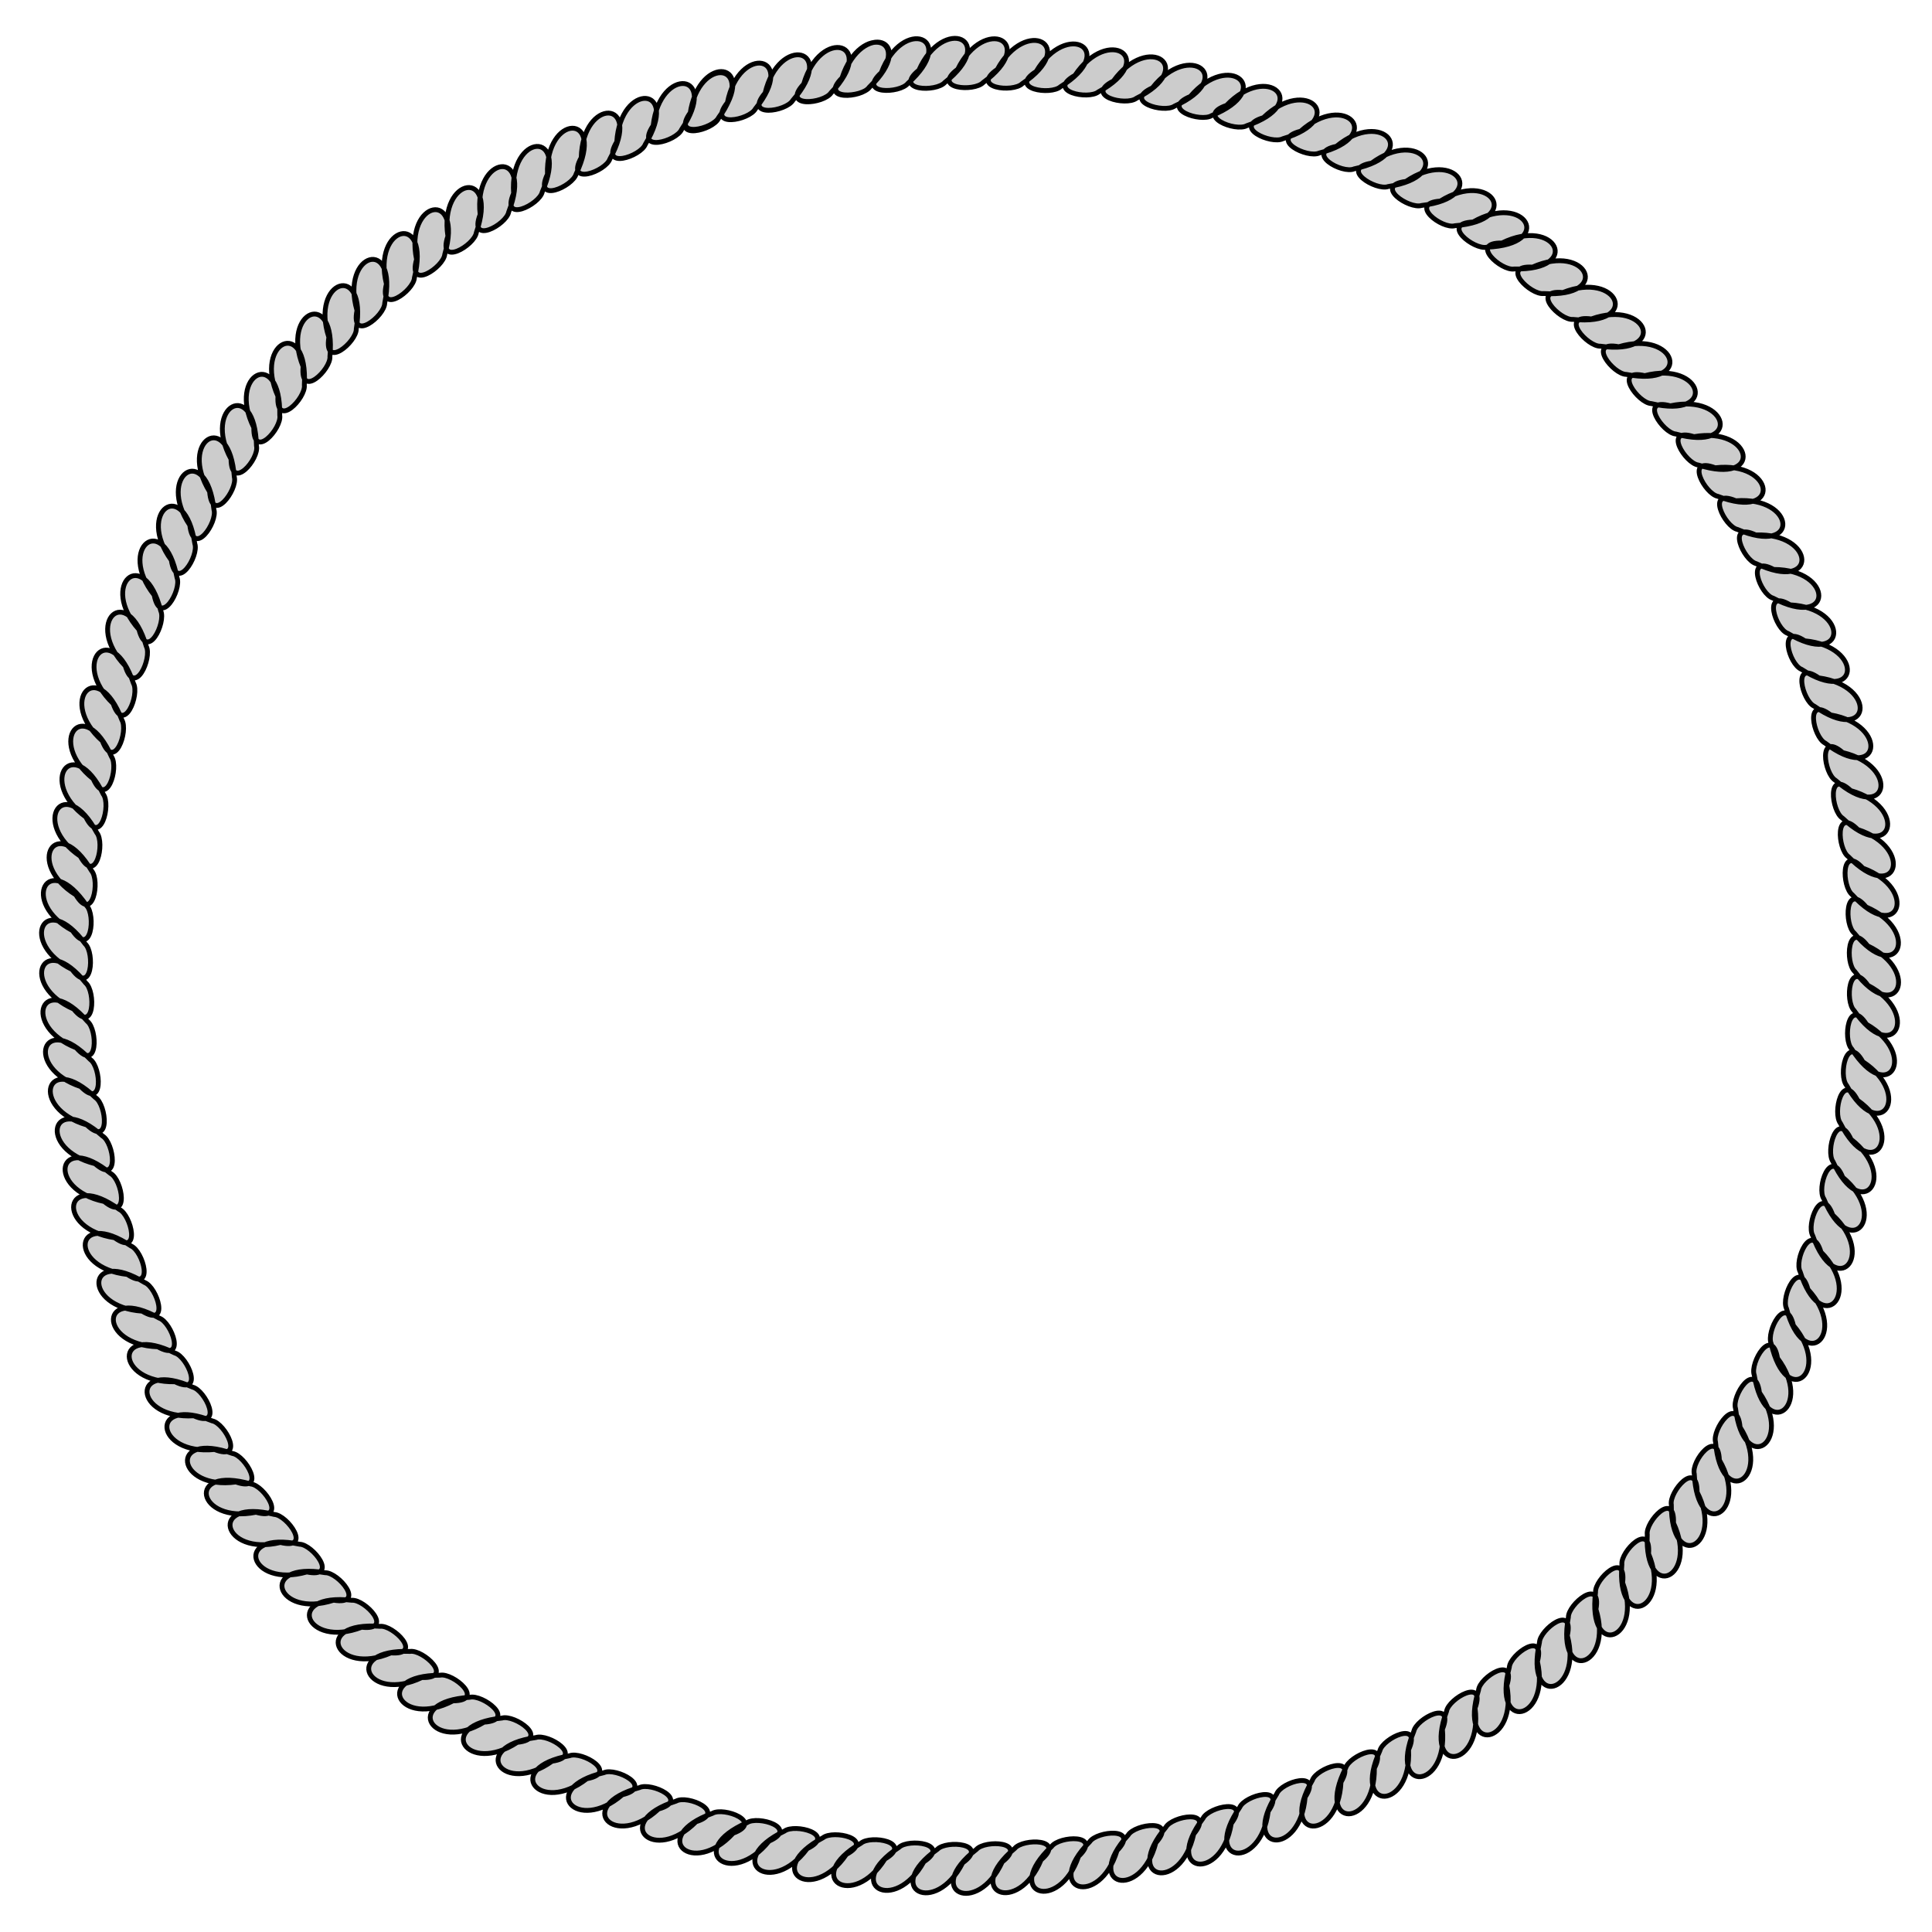 <?xml version="1.0" encoding="UTF-8"?>
<svg viewBox="0 0 2000 2000" xmlns="http://www.w3.org/2000/svg">
 <path transform="matrix(1.214 0 0 1.214 -214.86 981.88)" d="m1192-726.54c33.364-39.269 72.596-5.757 18.305 16.247-9.317 6.024-44.438-5.553-18.305-16.247zm-32.332-7.335c31.839-40.516 72.324-8.528 18.912 15.536-9.081 6.376-44.617-3.851-18.912-15.536zm-33.249-5.838c30.197-41.754 71.926-11.407 19.518 14.769-8.819 6.733-44.735-2.067-19.518-14.769zm-32.806-4.788c28.579-42.878 71.438-14.147 20.068 14.012-8.555 7.066-44.782-0.355-20.068-14.012zm-33.085-3.314c26.267-44.332 70.588-17.913 20.782 12.929-8.169 7.509-44.737 2.018-20.782-12.929zm-33.106-1.779c24.553-45.304 69.851-20.596 21.261 12.126-7.876 7.816-44.627 3.727-21.261-12.126zm-33.758-0.149c22.725-46.248 68.974-23.369 21.728 11.267-7.557 8.124-44.443 5.504-21.728-11.267zm-33.144 0.811c20.941-47.082 68.03-25.988 22.143 10.428-7.242 8.406-44.2 7.199-22.143-10.428zm-32.044 2.091c18.147-48.229 66.39-29.929 22.716 9.113-6.739 8.819-43.702 9.778-22.716-9.113zm-32.91 4.013c16.29-48.887 65.198-32.445 23.047 8.238-6.395 9.068-43.297 11.439-23.047-8.238zm-33.267 5.735c14.326-49.498 63.851-35.021 23.358 7.312-6.028 9.316-42.806 13.159-23.358-7.312zm-96.52 24.124c7.816-50.933 58.795-42.972 24.106 4.235-4.775 10.016-40.748 18.575-24.106-4.235zm-31.825 11.257c5.777-51.204 57.034-45.284 24.256 3.269-4.371 10.198-39.975 20.186-24.256-3.269zm161.05-40.674c15.783-49.053 64.858-33.118 23.131 7.999-6.3 9.133-43.177 11.887-23.131-7.999zm-32.676 5.606c13.897-49.62 63.545-35.573 23.42 7.109-5.948 9.368-42.691 13.529-23.42-7.109zm-32.95 7.34c11.906-50.135 62.076-38.081 23.685 6.169-5.569 9.597-42.117 15.222-23.685-6.169zm-32.139 8.14c9.981-50.554 60.574-40.425 23.904 5.259-5.197 9.803-41.504 16.821-23.904-5.259zm-31.832 9.608c7.288-51.011 58.347-43.578 24.149 3.985-4.671 10.065-40.555 18.996-24.149-3.985zm-62.505 23.824c3.283-51.425 54.768-48 24.386 2.088-3.87 10.399-38.948 22.104-24.386-2.088zm-30.307 13.441c1.315-51.512 52.893-50.058 24.448 1.154-3.471 10.539-38.074 23.576-24.448-1.154zm-28.8 14.202c-1.705-51.501 49.868-53.071 24.474-0.28-2.848 10.727-36.626 25.768-24.474 0.28zm-28.865 16.309c-3.672-51.399 47.804-54.939 24.445-1.216-2.435 10.825-35.616 27.148-24.445 1.216zm-28.535 18.037c-5.721-51.211 45.573-56.802 24.377-2.19-2.001 10.914-34.504 28.548-24.377 2.19zm-27.504 18.513c-7.673-50.955 43.369-58.503 24.276-3.12-1.583 10.982-33.388 29.846-24.276 3.12zm-26.719 19.791c-10.363-50.476 40.208-60.719 24.076-4.402-0.998 11.051-31.76 31.573-24.076 4.402zm-25.702 20.942c-12.284-50.044 37.858-62.212 23.891-5.319-0.575 11.081-30.529 32.764-23.891 5.319zm-25.089 22.586c-14.272-49.513 35.345-63.672 23.659-6.268-0.133 11.095-29.198 33.956-23.659 6.268zm-23.989 22.885c-16.153-48.928 32.882-64.983 23.4-7.172 0.291 11.098-27.884 35.04-23.4 7.172zm975.69-98.339c44.69-25.653 70.258 19.165 11.722 21.486-10.807 2.513-39.933-20.271-11.722-21.486zm-27.939-17.849c43.677-27.342 70.939 16.465 12.535 21.022-10.925 3.211-40.284-19.131-12.535-21.022zm-29.309-16.751c42.551-29.064 71.54 13.621 13.364 20.505-10.578 3.349-41.393-17.092-13.364-20.505zm-29.247-15.613c41.409-30.669 72.008 10.877 14.138 19.979-10.442 3.751-42.016-15.498-14.138-19.979zm-30.009-14.321c39.726-32.82 72.483 7.046 15.177 19.202-10.411 4.612-42.44-13.698-15.177-19.202zm-30.548-12.883c38.443-34.314 72.699 4.271 15.899 18.608-10.057 4.687-43.253-11.604-15.899-18.608zm-31.713-11.57c37.042-35.821 72.812 1.366 16.629 17.959-9.862 5.085-43.682-9.869-16.629-17.959zm-31.461-10.459c35.646-37.21 72.811-1.418 17.304 17.31-9.66 5.458-44.027-8.193-17.304-17.31zm-787.42 222.74c-19.366-47.752 28.5-67.016 22.875-8.705 1.027 11.048-25.492 36.82-22.875 8.705zm-21.467 25.265c-21.176-46.977 25.918-68.056 22.525-9.573 1.448 11.001-24.066 37.767-22.525 9.573zm-20.565 26.771c-23.035-46.094 23.182-69.037 22.126-10.465 1.886 10.934-22.539 38.698-22.126 10.465zm-19.429 26.864c-24.78-45.18 20.526-69.872 21.71-11.303 2.576 11.091-21.421 39.114-21.71 11.303zm-18.252 27.793c-27.139-43.804 16.795-70.862 21.08-12.437 2.875 10.717-18.919 40.59-21.08 12.437zm-16.901 28.522c-28.794-42.734 14.076-71.451 20.59-13.233 3.282 10.599-17.353 41.283-20.59 13.233zm-15.758 29.855c-30.476-41.551 11.212-71.957 20.045-14.045 3.703 10.459-15.693 41.943-20.045 14.045zm-14.623 29.755c-32.041-40.356 8.454-72.333 19.493-14.801 4.1 10.311-14.078 42.512-19.493 14.801zm-12.979 29.372c-34.351-38.41 4.201-72.703 18.593-15.917 4.698 10.055-11.561 43.264-18.593 15.917zm-11.676 31.029c-35.794-37.069 1.419-72.811 17.971-16.616 5.078 9.866-9.901 43.675-17.971 16.616zm-10.315 32.143c-37.245-35.61-1.488-72.81 17.293-17.32 5.467 9.655-8.15 44.035-17.293 17.32zm-9.218 31.846c-38.579-34.161-4.269-72.7 16.619-17.969 5.832 9.439-6.461 44.315-16.619 17.969zm-7.797 32.323c-40.334-32.069-8.115-72.371 15.643-18.824 6.325 9.117-4.104 44.595-15.643 18.824zm-6.278 32.554c-41.531-30.504-10.877-72.008 14.912-19.408 6.668 8.869-2.397 44.718-14.912 19.408zm-4.753 33.422c-42.715-28.822-13.741-71.517 14.126-19.988 7.016 8.595-0.61 44.779-14.126 19.988zm-3.718 32.945c-43.783-27.166-16.471-70.942 13.347-20.515 7.343 8.326 1.094 44.767-13.347 20.515zm-2.874 30.523c-45.435-24.31-20.972-69.739 12.011-21.326 7.858 7.833 3.966 44.607-12.011 21.326zm-0.334 33.152c-46.33-22.556-23.623-68.887 11.187-21.769 8.151 7.529 5.667 44.423-11.187 21.769zm1.323 33.732c-47.194-20.689-26.352-67.89 10.309-22.198 8.445 7.197 7.436 44.161-10.309 22.198zm2.255 33.077c-47.95-18.87-28.928-66.833 9.453-22.576 8.714 6.868 9.119 43.845-9.453 22.576zm3.754 33.038c-48.882-16.302-32.429-65.206 8.244-23.045 9.066 6.397 11.429 43.3-8.244 23.045zm5.259 32.734c-49.47-14.422-34.896-63.919 7.358-23.344 9.304 6.046 13.076 42.831-7.358 23.344zm6.99 33.026c-50.006-12.436-37.42-62.476 6.42-23.619 9.538 5.669 14.774 42.275-6.42 23.619zm7.799 32.224c-50.445-10.516-39.781-61 5.512-23.847 9.747 5.301 16.379 41.68-5.512 23.847zm8.817 30.877c-50.975-7.542-43.286-58.564 4.106-24.129 10.044 4.723 18.795 40.647-4.106 24.129zm10.878 31.318c-51.226-5.588-45.493-56.867 3.18-24.268 10.214 4.334 20.333 39.901-3.18 24.268zm12.637 31.303c-51.408-3.54-47.726-55.006 2.209-24.376 10.379 3.922 21.91 39.058-2.209 24.376zm13.29 30.373c-51.506-1.573-49.793-53.142 1.276-24.442 10.521 3.523 23.387 38.192-1.276 24.442zm14.688 29.83c-51.516 1.159-52.539-50.429-0.021-24.475 10.694 2.96 25.377 36.899 0.021 24.475zm16.003 29.036c-51.435 3.127-54.429-48.383-0.956-24.457 10.799 2.55 26.769 35.901 0.956 24.457zm17.73 28.727c-51.269 5.178-56.316-46.173-1.931-24.399 10.892 2.117 28.18 34.805 1.931 24.399zm18.22 27.698c-51.03 7.133-58.047-43.984-2.867-24.306 10.971 1.701 29.482 33.706 2.867 24.306zm17.137 25.812c-50.509 10.205-60.593-40.396-4.327-24.09 11.047 1.032 31.474 31.858 4.327 24.09zm20.862 25.768c-50.082 12.128-62.093-38.051-5.245-23.907 11.079 0.61 32.668 30.632 5.245 23.907zm22.508 25.159c-49.558 14.117-63.562-35.544-6.195-23.679 11.094 0.167 33.865 29.303 6.195 23.679zm22.81 24.06c-48.982 16.001-64.874-33.088-7.095-23.425 11.092-0.257 34.96 27.988 7.095 23.425zm23.941 23.075c-48.065 18.574-66.536-29.604-8.326-23.016 11.064-0.845 36.394 26.096 8.326 23.016zm24.907 21.882c-47.32 20.398-67.618-27.041-9.2-22.681 11.023-1.266 37.364 24.685 9.2 22.681zm26.427 21.005c-46.469 22.27-68.644-24.32-10.098-22.295 10.963-1.706 38.32 23.175 10.098 22.295zm26.539 19.871c-45.583 24.029-69.523-21.678-10.942-21.893 10.891-2.123 39.178 21.694 10.942 21.893zm26.467 18.184c-44.097 26.659-70.674-17.567-12.206-21.215 10.751-2.758 40.382 19.359 12.206 21.215zm28.336 17.211c-43.046 28.325-71.294-14.853-13.008-20.732 10.634-3.167 41.092 17.803 13.008 20.732zm29.683 16.079c-41.881 30.021-71.83-11.996-13.825-20.197 10.499-3.588 41.77 16.149 13.825 20.197zm29.594 14.946c-40.704 31.599-72.236-9.243-14.587-19.654 10.354-3.986 42.357 14.541 14.587 19.654zm30.325 13.637c-38.972 33.712-72.624-5.402-15.608-18.853 10.128-4.531 43.068 12.276 15.608 18.853zm30.833 12.188c-37.655 35.177-72.778-2.621-16.317-18.243 9.948-4.914 43.505 10.621 16.317 18.243zm31.967 10.849c-36.221 36.651-72.824 0.285-17.032-17.577 9.894-5.637 43.603 9.357 17.032 17.577zm31.69 9.743c-34.791 38.006-72.764 3.074-17.694-16.909 9.54-5.678 44.198 7.2 17.694 16.909zm30.551 6.785c-32.265 40.177-72.409 7.763-18.747-15.735 9.147-6.28 44.574 4.321 18.747 15.735zm32.523 6.437c-30.706 41.381-72.06 10.526-19.335-15.006 8.902-6.625 44.706 2.615 19.335 15.006zm33.398 4.915c-29.03 42.574-71.583 13.392-19.919-14.223 8.63-6.974 44.775 0.828 19.919 14.223zm32.926 3.878c-27.382 43.652-71.019 16.119-20.448-13.451 8.356-7.3 44.774-0.884 20.448 13.451zm33.164 2.397c-25.03 45.042-70.065 19.859-21.132-12.349 7.958-7.732 44.664-3.255 21.132 12.349zm33.142 0.862c-23.29 45.966-69.255 22.521-21.588-11.533 7.657-8.03 44.507-4.96 21.588 11.533zm33.749-0.785c-21.437 46.859-68.301 25.268-22.031-10.661 7.329-8.33 44.274-6.732 22.031 10.661zm33.109-1.728c-19.631 47.643-67.285 27.86-22.423-9.812 7.006-8.604 43.984-8.419 22.423 9.812zm31.973-2.977c-16.806 48.712-65.537 31.755-22.959-8.481 6.492-9.002 43.414-10.984 22.959 8.481zm32.786-4.922c-14.931 49.319-64.275 34.237-23.266-7.597 6.141-9.241 42.964-12.633 23.266 7.597zm33.096-6.653c-12.951 49.875-62.858 36.774-23.551-6.663 5.768-9.479 42.426-14.338 23.551 6.663zm32.302-7.466c-11.036 50.334-61.407 39.149-23.789-5.758 5.401-9.691 41.847-15.949 23.789 5.758zm32.026-8.94c-8.353 50.848-59.246 42.348-24.06-4.489 4.879-9.965 40.943-18.144 24.06 4.489zm31.488-10.379c-6.404 51.13-57.584 44.583-24.214-3.566 4.496-10.144 40.219-19.696 24.214 3.566zm31.502-12.133c-4.358 51.345-55.759 46.844-24.337-2.597 3.991-10.664 39.485-20.729 24.337 2.597zm30.581-12.805c-2.392 51.47-53.926 48.949-24.418-1.66 3.693-10.47 38.561-22.767 24.418 1.66zm28.462-11.832c0.748 51.524-50.844 52.137-24.475-0.174 3.045-10.669 37.1-25.083 24.475 0.174zm29.163-15.771c2.717 51.457-48.815 54.042-24.464 0.762 2.636-10.778 36.113-26.483 24.464-0.762zm28.867-17.501c4.769 51.308-46.62 55.947-24.414 1.737 2.203-10.875 35.028-27.903 24.414-1.737zm27.842-17.999c6.727 51.088-44.447 57.688-24.33 2.669 1.786-10.951 33.936-29.221 24.33-2.669zm27.082-19.292c9.425 50.66-41.328 59.962-24.154 3.955 1.017-11.341 32.568-30.465 24.154-3.955zm26.086-20.461c11.354 50.263-39.006 61.497-23.986 4.875 0.779-11.071 31.13-32.189 23.986-4.875zm25.504-22.117c13.351 49.77-36.521 63.006-23.771 5.828 0.338-11.09 29.823-33.408 23.771-5.828zm24.41-22.435c15.243 49.223-34.086 64.355-23.531 6.732-0.086-11.095 28.524-34.524 23.531-6.732zm22.738-22.674c18.102 48.246-30.257 66.242-23.096 8.1-0.736-11.074 26.45-36.136 23.096-8.1zm22.125-24.691c19.932 47.518-27.702 67.35-22.77 8.976-1.158-11.035 25.052-37.12 22.77-8.976zm21.26-26.222c21.813 46.685-24.993 68.402-22.394 9.878-1.598-10.98 23.551-38.09 22.394-9.878zm20.13-26.343c23.581 45.817-22.36 69.307-21.999 10.727-2.016-10.91 22.078-38.963 21.999-10.727zm18.978-27.303c25.975 44.503-18.656 70.394-21.4 11.877-2.872-11.019 20.37-39.672 21.4-11.877zm17.646-28.068c27.657 43.478-15.952 71.056-20.931 12.687-3.002-10.682 18.435-40.812 20.931-12.687zm16.539-29.429c29.37 42.34-13.104 71.636-20.408 13.512-3.425-10.553 16.792-41.515 20.408-13.512zm15.401-29.359c30.965 41.183-10.35 72.09-19.873 14.285-3.828-10.421 15.2-42.122 19.873-14.285zm13.554-27.909c33.415 39.226-5.951 72.581-18.971 15.465-4.453-10.162 12.602-42.974 18.971-15.465zm12.421-30.739c34.89 37.92-3.173 72.755-18.366 16.178-4.838-9.985 10.95-43.424 18.366-16.178zm11.09-31.884c36.376 36.498-0.267 72.824-17.706 16.899-5.562-9.936 9.687-43.531 17.706-16.899zm9.983-31.615c37.744 35.081 2.517 72.782-17.047 17.563-5.604-9.576 7.527-44.146 17.047-17.563zm8.573-32.126c39.55 33.031 6.37 72.546-16.092 18.442-6.444-9.388 5.681-44.233 16.092-18.442zm7.061-32.393c40.783 31.496 9.137 72.249-15.376 19.043-6.452-9.027 3.473-44.648 15.376-19.043zm5.556-33.297c42.008 29.843 12.014 71.827-14.603 19.641-6.808-8.761 1.689-44.751 14.603-19.641zm4.511-32.846c43.118 28.216 14.75 71.315-13.842 20.185-7.137-8.495-0.023-44.783 13.842-20.185zm3.071-31.965c44.697 25.641 18.904 70.328-12.636 20.962-7.626-8.066-2.65-44.703 12.636-20.962zm1.313-33.128c45.644 23.914 21.578 69.554-11.825 21.429-7.925-7.765-4.353-44.571 11.825-21.429zm-0.33-33.756c46.563 22.073 24.336 68.638-10.96 21.884-8.229-7.443-6.129-44.362 10.96-21.884zm-1.277-33.129c47.372 20.277 26.942 67.658-10.116 22.287-8.507-7.122-7.82-44.095 10.116-22.287zm-2.777-33.134c48.38 17.739 30.489 66.135-8.921 22.792-8.873-6.661-10.146-43.619 8.921-22.792zm-4.29-32.875c49.022 15.877 32.994 64.922-8.043 23.116-9.121-6.318-11.805-43.199 8.043-23.116zm-6.012-33.218c49.617 13.908 35.559 63.553-7.114 23.419-9.366-5.949-13.519-42.694 7.114-23.419zm-6.844-32.44c50.106 12.001 37.973 62.148-6.207 23.673-9.594-5.593-15.129-42.147 6.207-23.673zm-10.35-32.119c50.777 8.772 41.858 59.593-4.688 24.022-9.924-4.962-17.806-41.091 4.688-24.022zm-10.118-31.572c51.075 6.825 44.105 57.95-3.766 24.184-10.106-4.58-19.363-40.38 3.766-24.184zm-11.873-31.601c51.307 4.781 46.383 56.144-2.798 24.315-10.631-4.079-20.403-39.655 2.798-24.315zm-12.552-30.686c51.452 2.817 48.495 54.33-1.867 24.404-10.779-3.67-21.903-38.846 1.867-24.404zm-13.963-30.177c51.529 0.086 51.306 51.684-0.571 24.469-10.959-3.093-23.931-37.631 0.571-24.469zm-15.296-29.414c51.495-1.883 53.243 49.685 0.365 24.473-10.734-2.81-25.893-36.538-0.365-24.473zm-17.03-29.147c51.379-3.937 55.184 47.521 1.341 24.439-10.837-2.379-27.331-35.476-1.341-24.439zm-17.546-28.131c51.191-5.897 56.96 45.377 2.274 24.37-10.92-1.963-28.666-34.406-2.274-24.37zm-18.088-26.533c50.757-8.887 59.52 41.962 3.698 24.194-11.017-1.32-30.633-32.667-3.698-24.194zm-20.183-26.302c50.381-10.82 61.08 39.656 4.62 24.035-11.059-0.898-31.859-31.472-4.62-24.035zm-21.845-25.737c49.909-12.822 62.615 37.187 5.576 23.832-11.086-0.456-33.09-30.176-5.576-23.832zm-22.175-24.646c49.382-14.72 63.99 34.767 6.483 23.601-11.096-0.032-34.219-28.889-6.483-23.601zm-23.331-23.69c48.533-17.316 65.742 31.327 7.724 23.225-11.082 0.556-35.702-27.035-7.724-23.225zm-24.329-22.523c47.836-19.158 66.892 28.791 8.606 22.913-11.052 0.979-36.709-25.65-8.606-22.913zm-25.871-21.686c47.033-21.052 67.988 26.099 9.514 22.551-11.004 1.419-37.704-24.165-9.514-22.551zm-26.013-20.555c46.194-22.834 68.935 23.481 10.368 22.171-10.942 1.839-38.599-22.707-10.368-22.171z" fill="#ccc" stroke="#000" stroke-width="4.119"/>
</svg>
